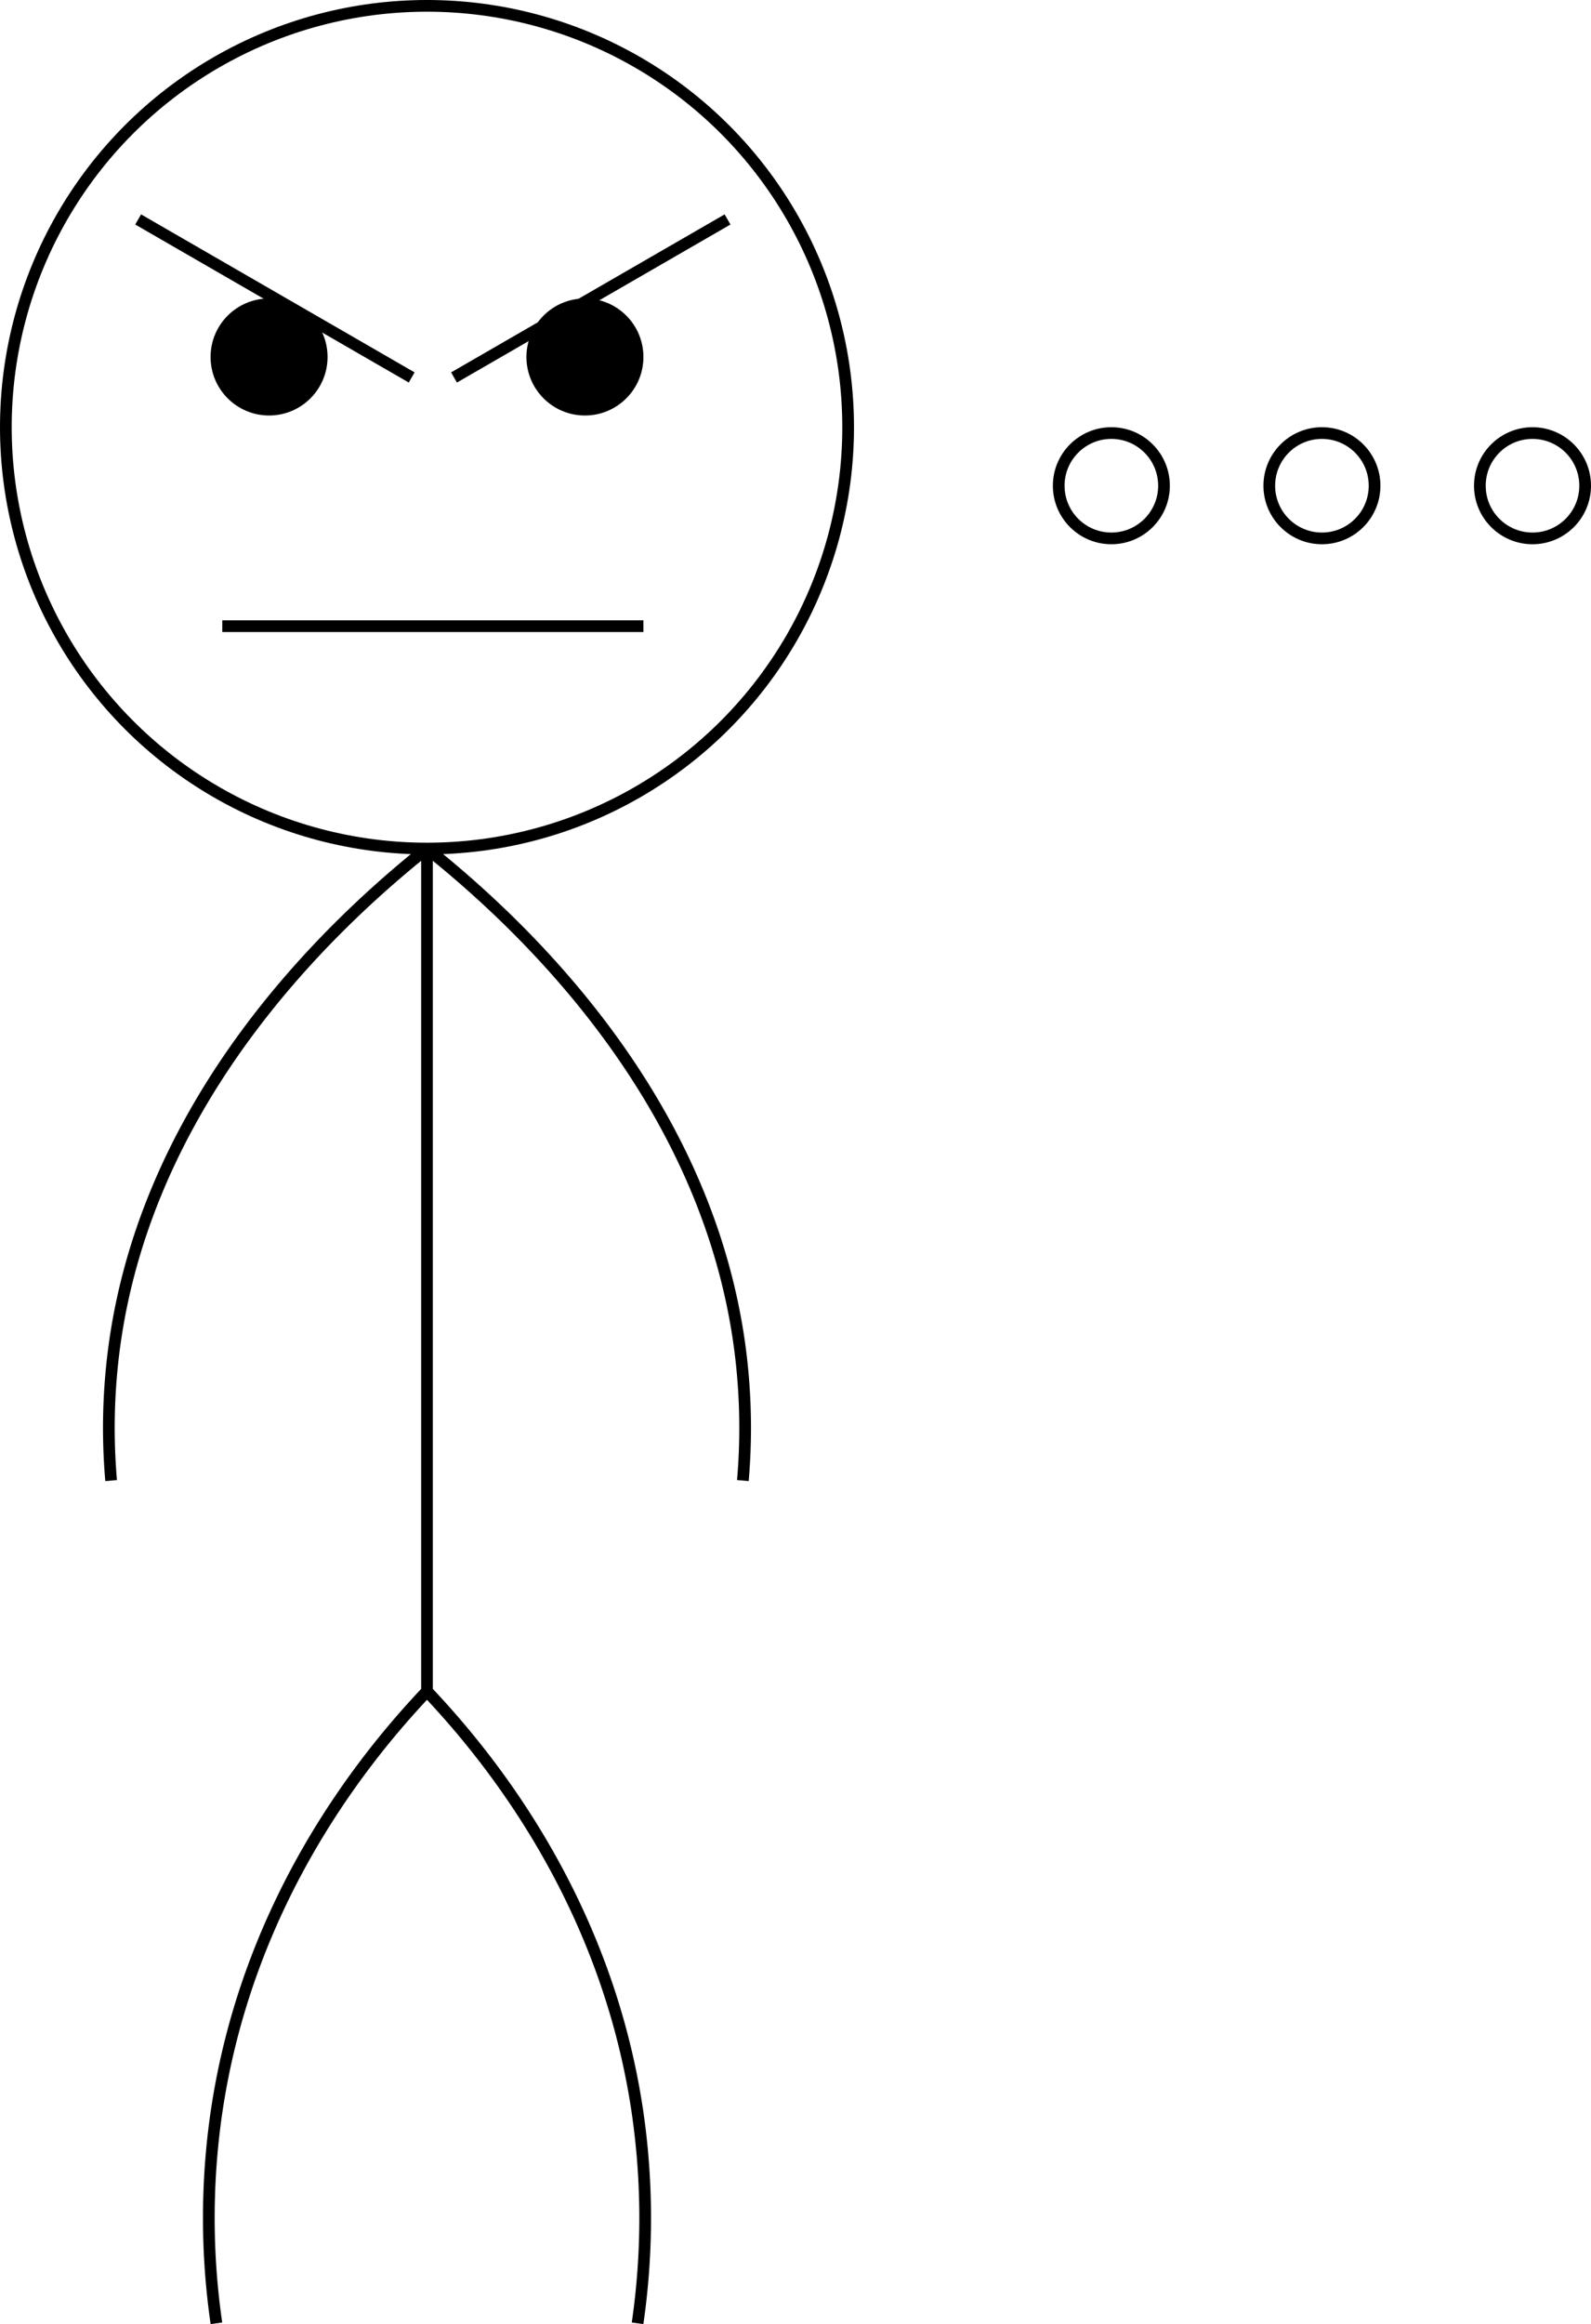 <svg xmlns="http://www.w3.org/2000/svg" viewBox="0 0 136 198.57"><defs><style>.cls-1{fill:none;stroke:#000;stroke-miterlimit:10;}</style></defs><title>EnerveFichier 10</title><g id="Calque_2" data-name="Calque 2"><g id="Calque_1-2" data-name="Calque 1"><circle class="cls-1" cx="36.5" cy="36.5" r="36"/><line class="cls-1" x1="36.5" y1="72.5" x2="36.5" y2="144.5"/><circle cx="23" cy="30.5" r="4.5"/><circle class="cls-1" cx="23" cy="30.5" r="4.5"/><circle cx="50" cy="30.5" r="4.5"/><circle class="cls-1" cx="50" cy="30.5" r="4.5"/><line class="cls-1" x1="19" y1="53.5" x2="55" y2="53.5"/><path class="cls-1" d="M36.5,72.5c-7.66,6.12-25,21.8-27,45a52,52,0,0,0,0,9"/><path class="cls-1" d="M36.5,72.5c7.66,6.12,25,21.8,27,45a52,52,0,0,1,0,9"/><path class="cls-1" d="M36.5,144.5c-5,5.28-15.31,17.62-18,36a62.65,62.65,0,0,0,0,18"/><path class="cls-1" d="M36.5,144.5c5,5.28,15.31,17.62,18,36a62.65,62.65,0,0,1,0,18"/><line class="cls-1" x1="35.19" y1="32.25" x2="11.81" y2="18.75"/><line class="cls-1" x1="62.19" y1="18.75" x2="38.81" y2="32.25"/><circle class="cls-1" cx="95" cy="41.5" r="4.5"/><circle class="cls-1" cx="113" cy="41.5" r="4.5"/><circle class="cls-1" cx="131" cy="41.5" r="4.5"/></g></g></svg>